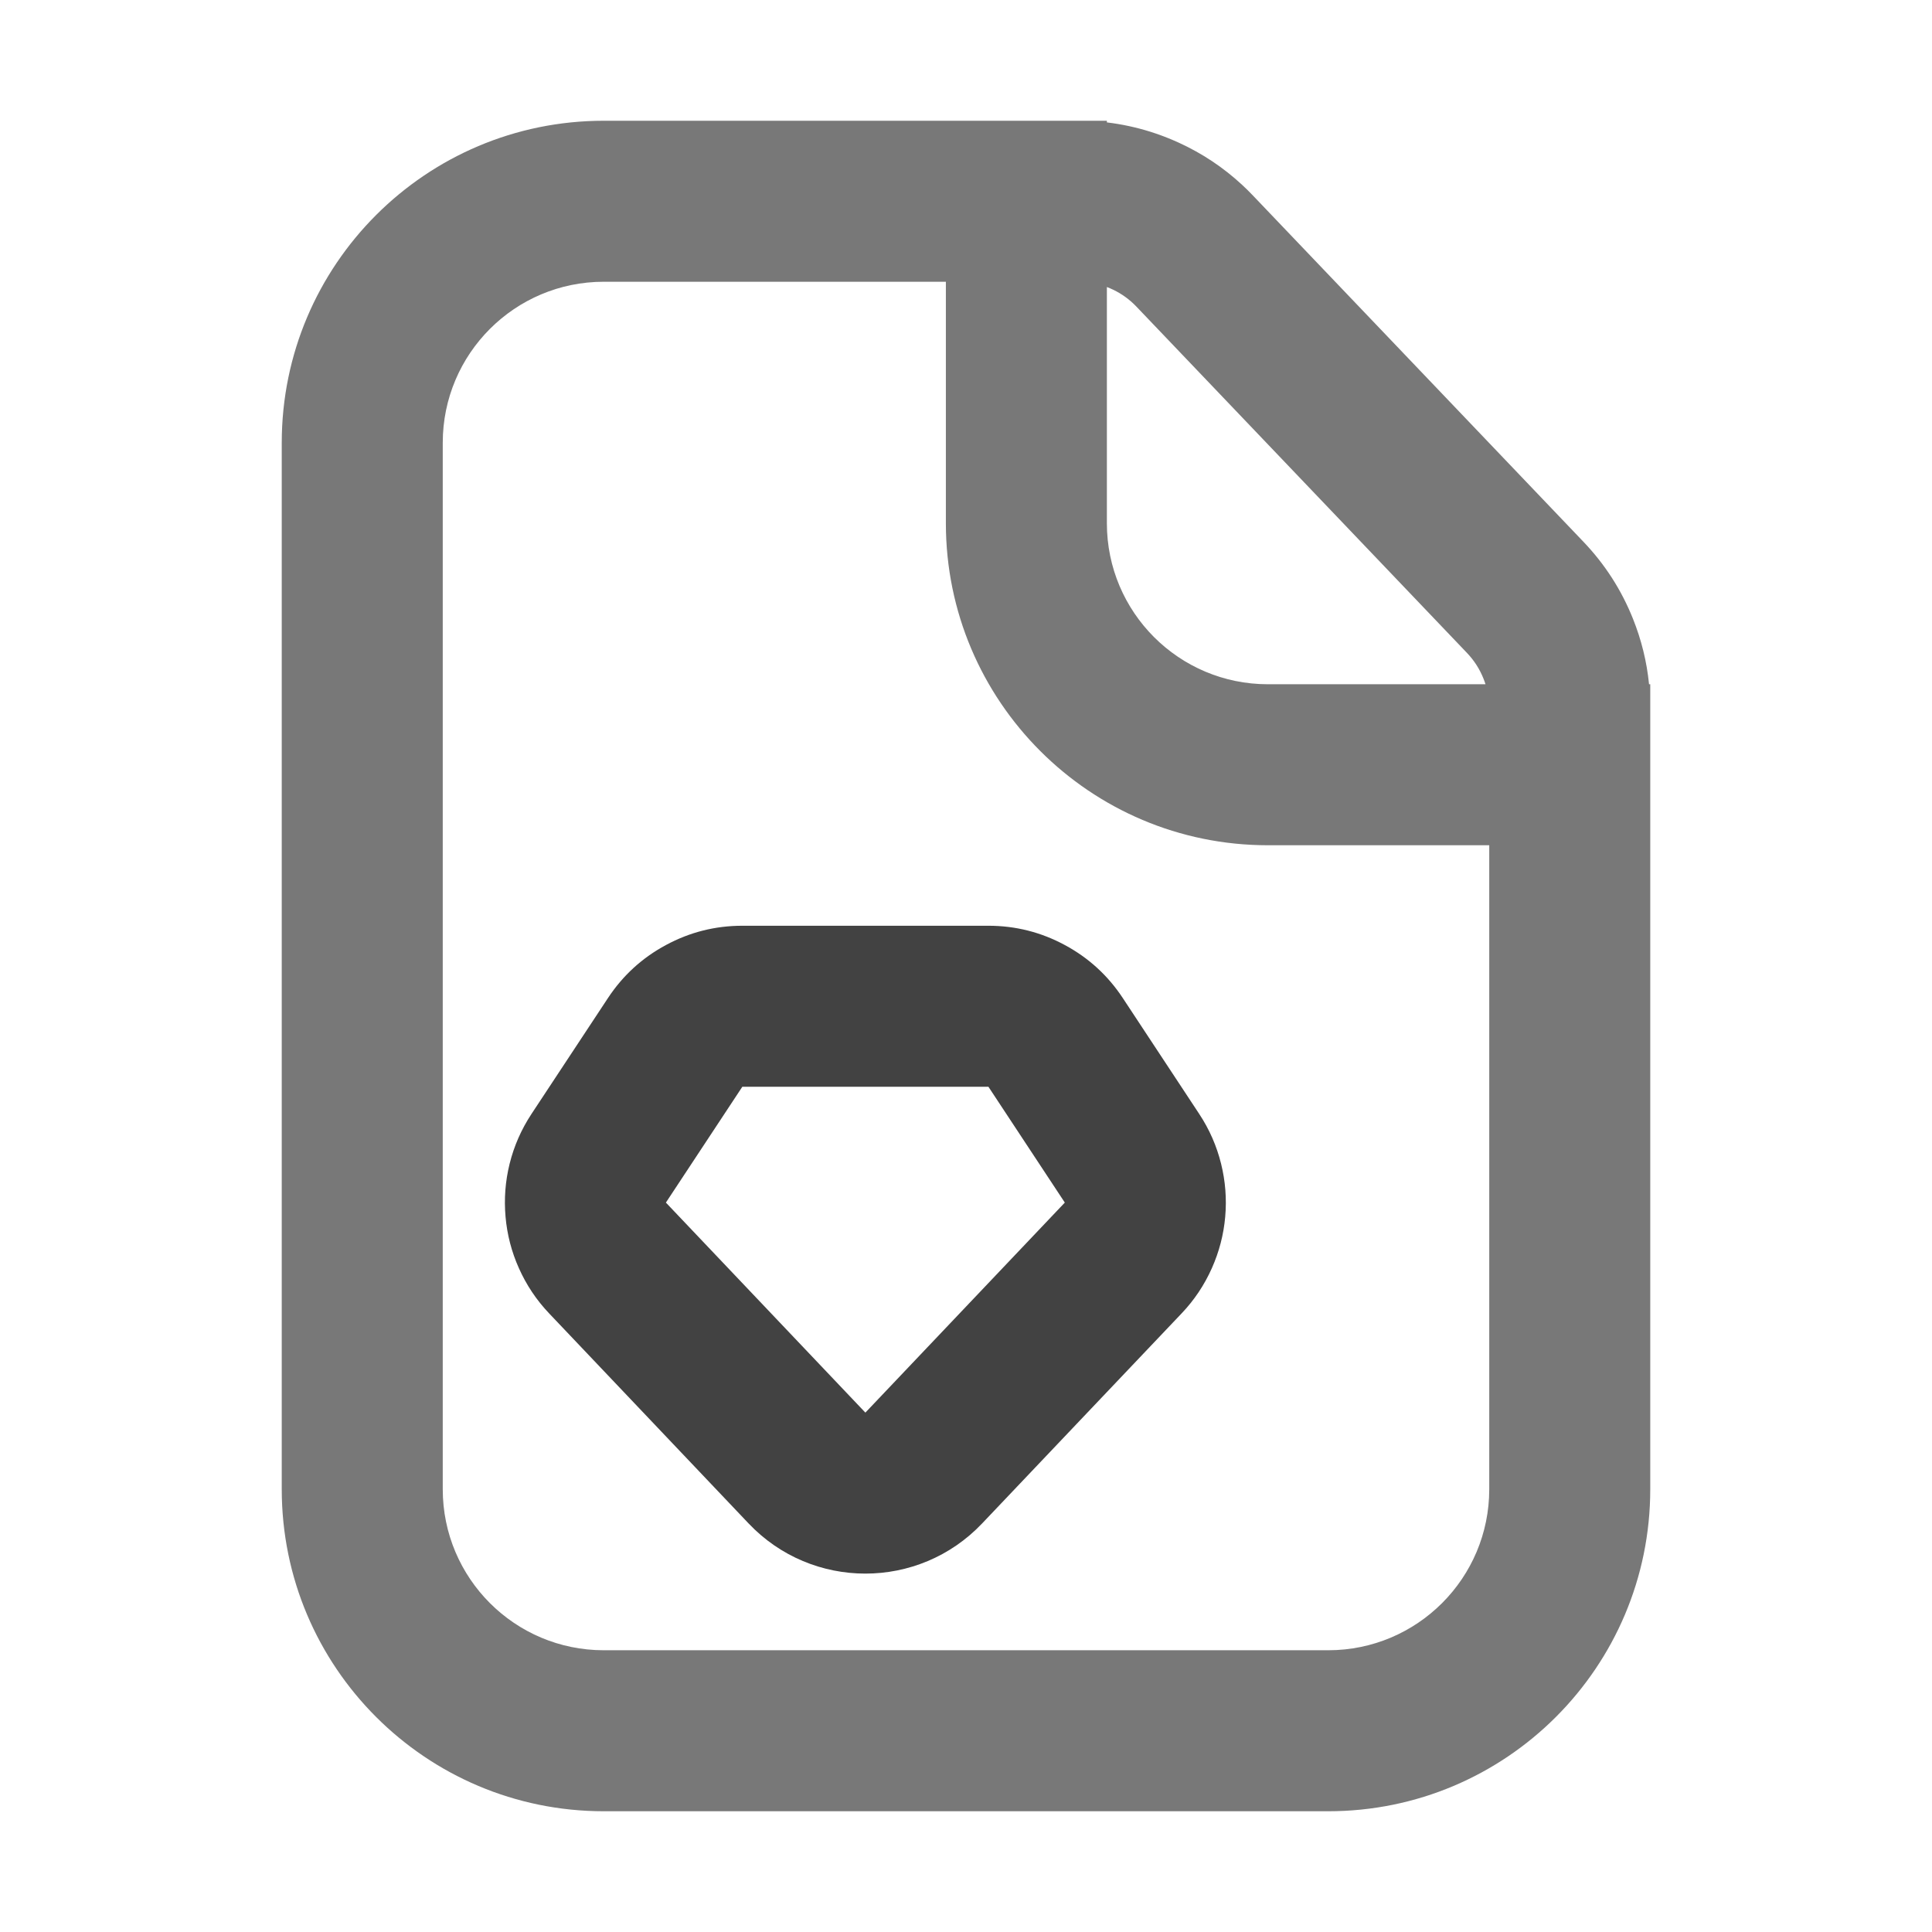 <svg xmlns="http://www.w3.org/2000/svg" xmlns:xlink="http://www.w3.org/1999/xlink" width="48" height="48" viewBox="0 0 48 48" fill="none">
<path d="M25.5 3L15 3C10.582 3 7 6.582 7 11L7 37C7 41.418 10.582 45 15 45L33 45C37.418 45 41 41.418 41 37L41 17L40.97 17C40.915 16.442 40.781 15.899 40.57 15.371C40.283 14.655 39.873 14.018 39.34 13.46L31.128 4.857C31.04 4.764 30.949 4.675 30.856 4.589C30.391 4.159 29.869 3.811 29.289 3.546C29.243 3.525 29.196 3.504 29.149 3.484C28.96 3.403 28.77 3.333 28.577 3.272C28.225 3.162 27.866 3.085 27.5 3.041L27.5 3L25.5 3ZM36.907 17C36.907 16.998 36.906 16.996 36.905 16.994C36.891 16.949 36.874 16.904 36.856 16.859C36.761 16.62 36.624 16.408 36.447 16.222L28.235 7.619C28.212 7.594 28.187 7.57 28.163 7.547C27.991 7.384 27.795 7.255 27.575 7.161C27.55 7.151 27.525 7.14 27.5 7.131L27.5 13C27.5 15.209 29.291 17 31.5 17L36.907 17ZM23.5 13L23.5 7L15 7C12.791 7 11 8.791 11 11L11 37C11 39.209 12.791 41 15 41L33 41C35.209 41 37 39.209 37 37L37 21L31.5 21C27.082 21 23.5 17.418 23.5 13Z" fill-rule="evenodd"  fill="#787878" >
</path>
<path d="M24.4 37.85L29.356 32.632C29.672 32.3 29.923 31.924 30.109 31.506C30.29 31.099 30.401 30.674 30.44 30.23C30.479 29.786 30.445 29.348 30.338 28.915C30.228 28.471 30.047 28.058 29.794 27.675L27.896 24.797C27.526 24.236 27.045 23.796 26.453 23.478C25.861 23.159 25.229 23 24.557 23L18.443 23C17.77 23 17.139 23.159 16.547 23.478C15.955 23.796 15.474 24.236 15.104 24.797L13.205 27.675C12.953 28.058 12.771 28.471 12.661 28.915C12.554 29.348 12.521 29.786 12.56 30.23C12.599 30.674 12.709 31.099 12.891 31.506C13.077 31.924 13.328 32.3 13.644 32.632L18.599 37.85C20.176 39.511 22.823 39.511 24.4 37.85ZM24.557 27L26.455 29.878L21.5 35.096L16.544 29.878L18.443 27L24.557 27L24.557 27Z" fill-rule="evenodd"  fill="#424242" >
</path>
</svg>
